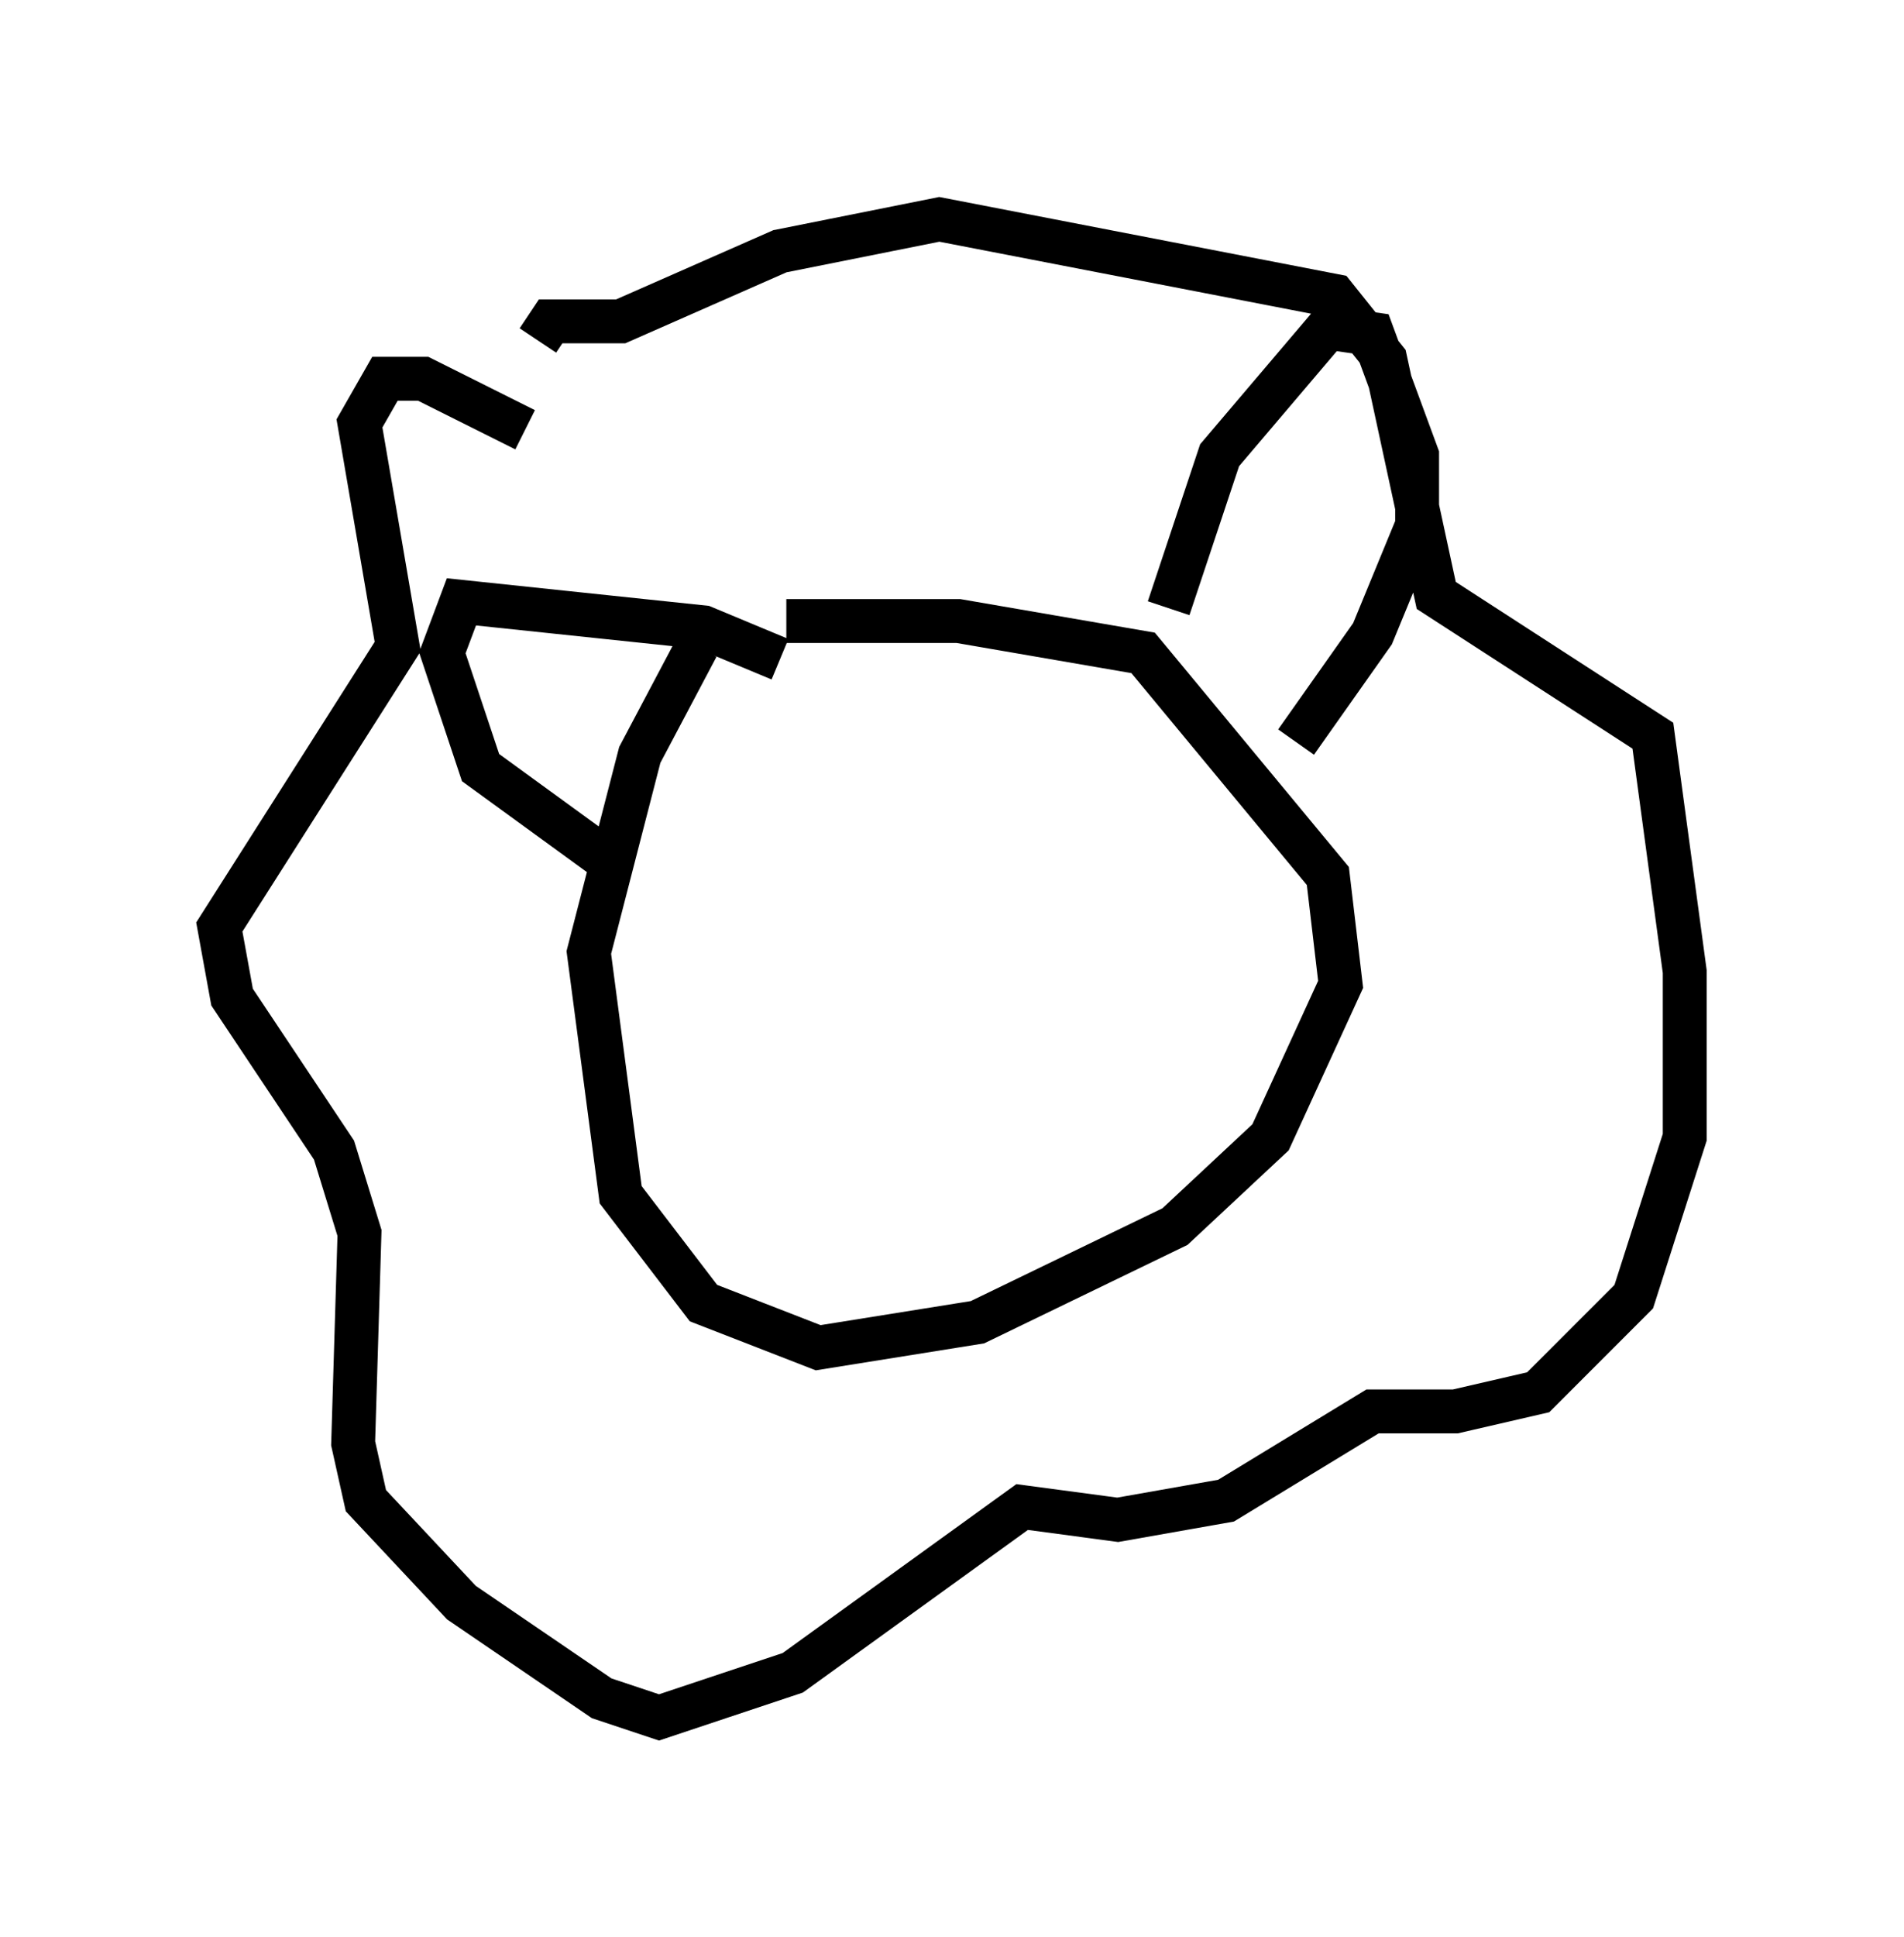 <?xml version="1.0" encoding="utf-8" ?>
<svg baseProfile="full" height="44.134" version="1.1" width="43.408" xmlns="http://www.w3.org/2000/svg" xmlns:ev="http://www.w3.org/2001/xml-events" xmlns:xlink="http://www.w3.org/1999/xlink"><defs /><rect fill="white" height="44.134" width="43.408" x="0" y="0" /><path d="M17.346, 13.86 m-1.453, 0.872 l-1.307, 2.469 -1.162, 4.503 l0.726, 5.52 1.888, 2.469 l2.615, 1.017 3.631, -0.581 l4.503, -2.179 2.179, -2.034 l1.598, -3.486 -0.291, -2.469 l-4.212, -5.084 -4.212, -0.726 l-3.922, 0.0 m-5.955, -4.358 l-2.324, -1.162 -0.872, 0.0 l-0.581, 1.017 0.872, 5.084 l-4.067, 6.391 0.291, 1.598 l2.324, 3.486 0.581, 1.888 l-0.145, 4.793 0.291, 1.307 l2.179, 2.324 3.196, 2.179 l1.307, 0.436 3.05, -1.017 l5.229, -3.777 2.179, 0.291 l2.469, -0.436 3.341, -2.034 l1.888, 0.0 1.888, -0.436 l2.179, -2.179 1.162, -3.631 l0.0, -3.777 -0.726, -5.374 l-4.939, -3.196 -1.162, -5.374 l-1.162, -1.453 -9.006, -1.743 l-3.631, 0.726 -3.631, 1.598 l-1.598, 0.0 -0.291, 0.436 m14.38, 6.101 l1.162, -3.486 2.469, -2.905 l1.017, 0.145 1.017, 2.76 l0.0, 1.598 -1.017, 2.469 l-1.743, 2.469 m-11.765, -1.888 l-1.743, -0.726 -5.52, -0.581 l-0.436, 1.162 0.872, 2.615 l3.196, 2.324 " fill="none" stroke="black" stroke-width="1" /></svg>